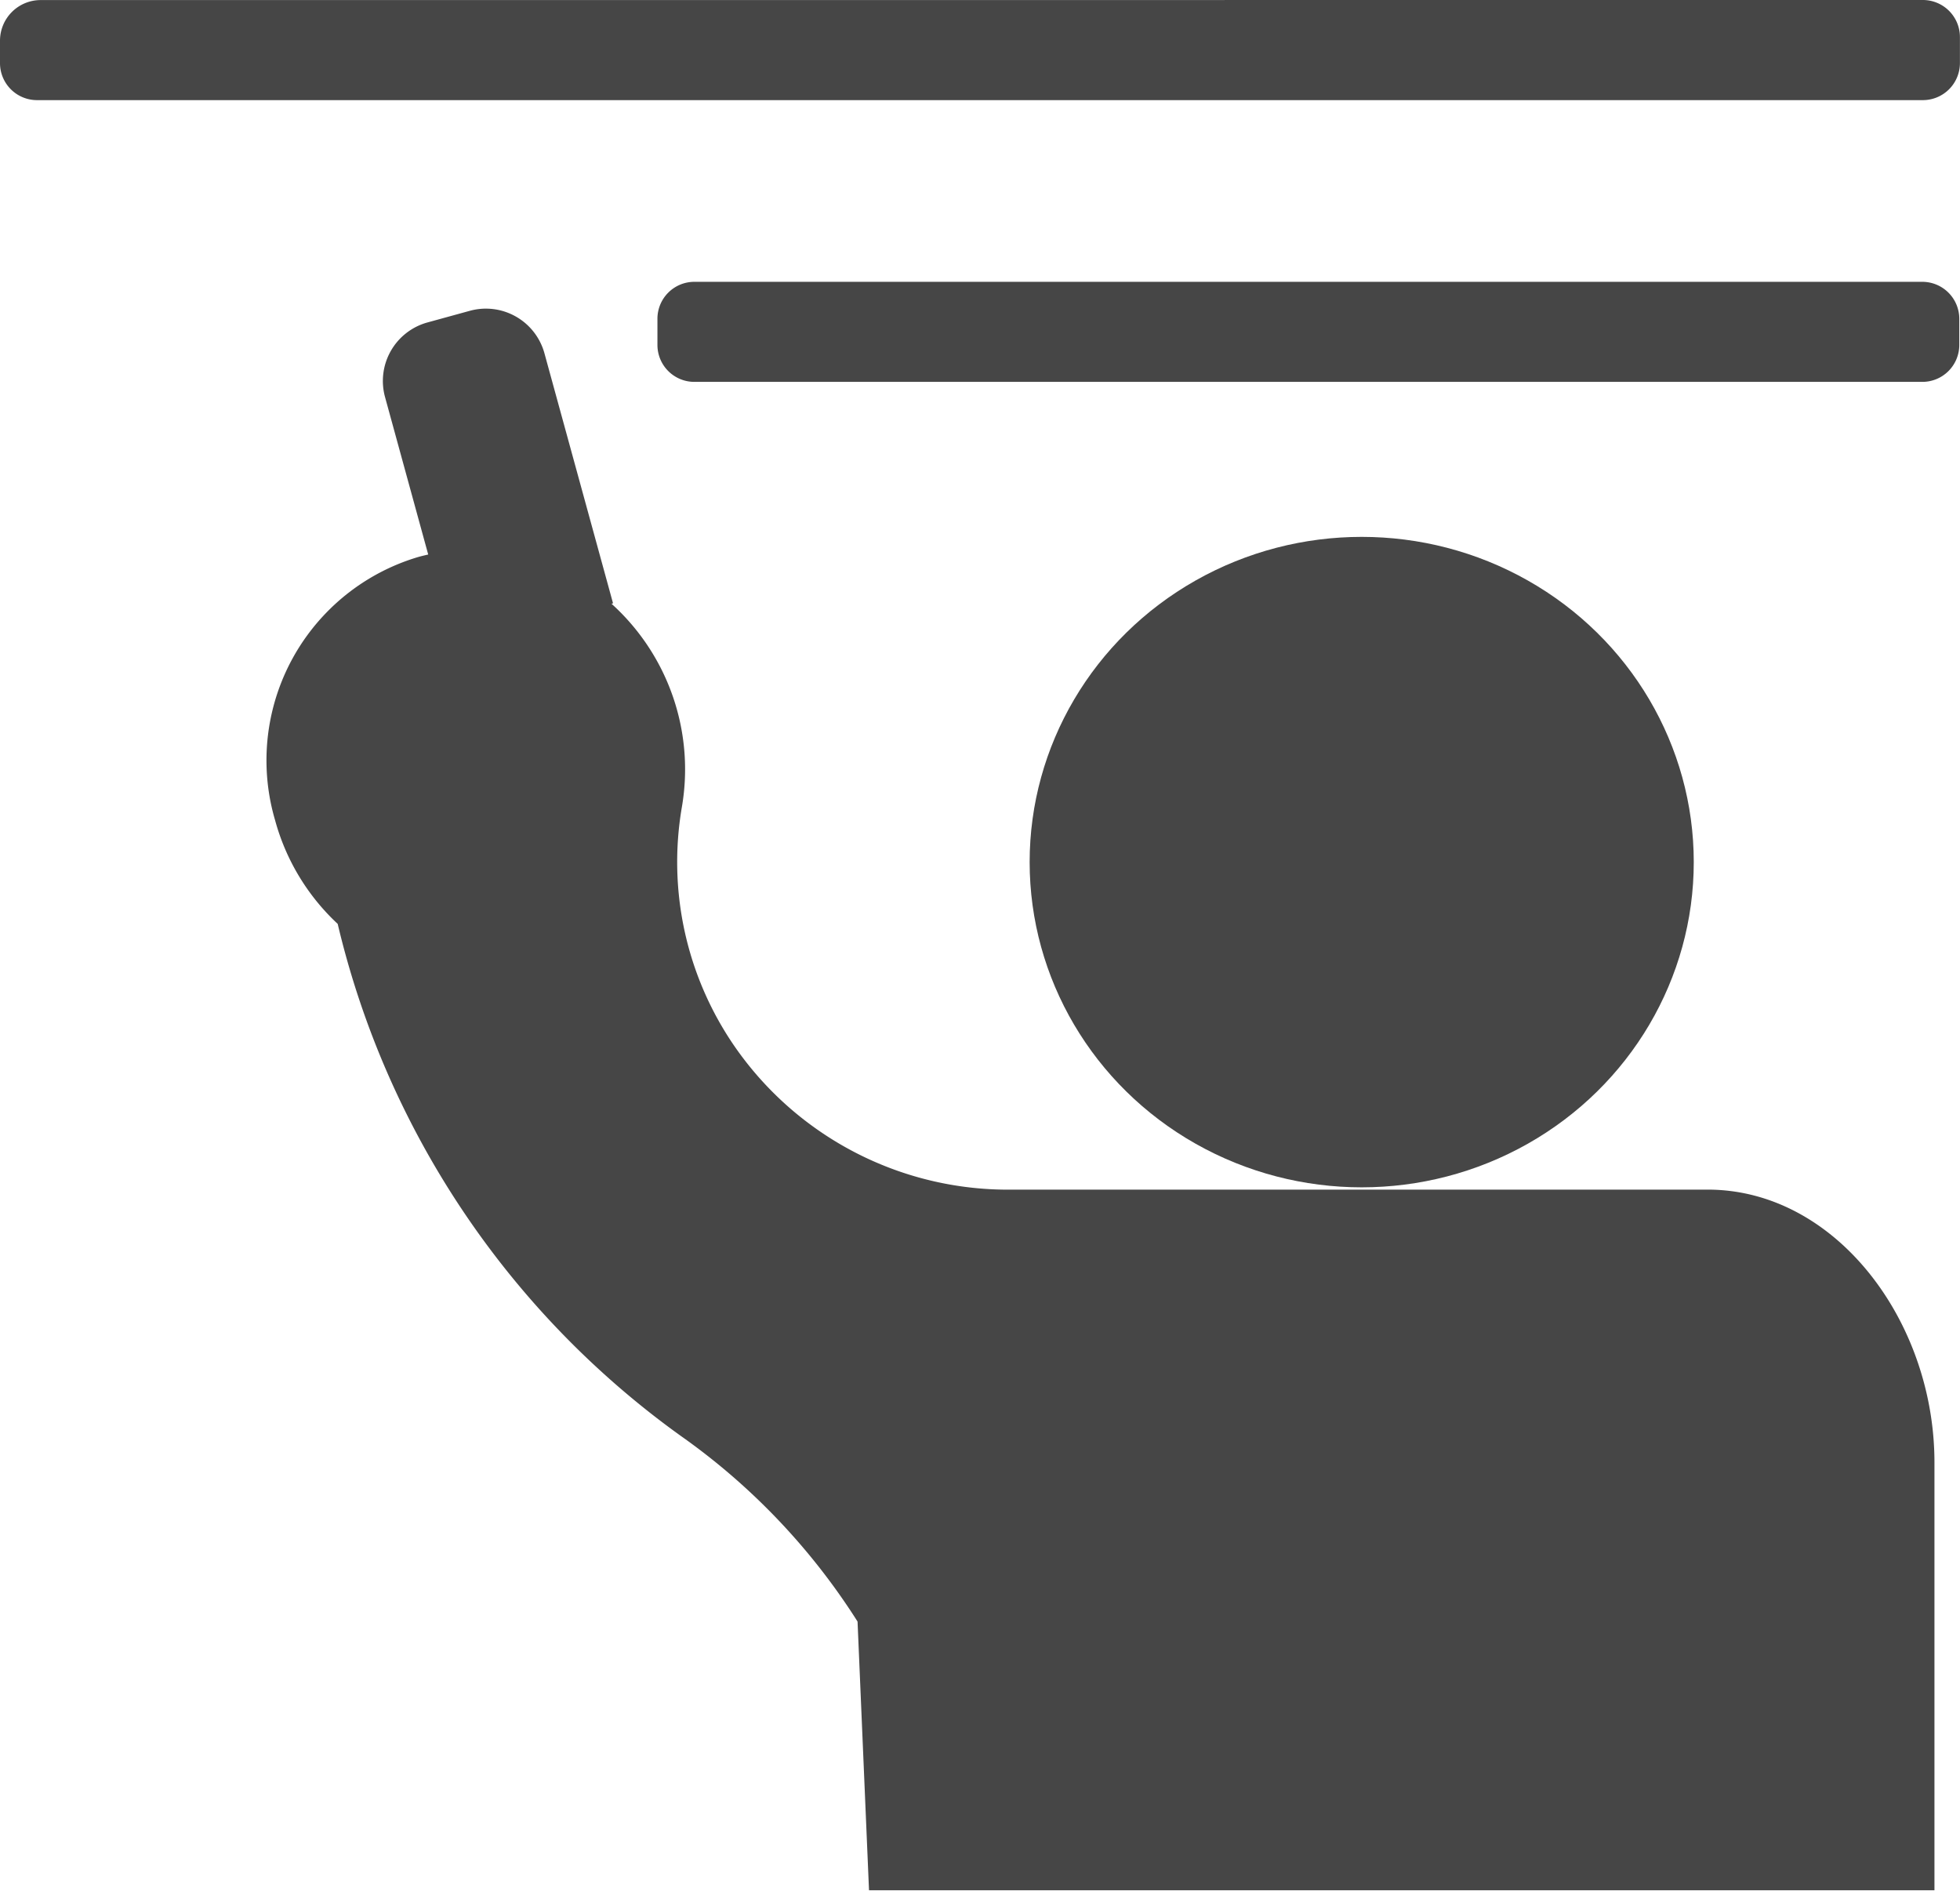 <svg xmlns="http://www.w3.org/2000/svg" width="27.541" height="26.568" viewBox="0 0 27.541 26.568">
  <g id="Speaker" transform="translate(0 -0.558)">
    <g id="Group_21514" data-name="Group 21514" transform="translate(0 0.558)">
      <path id="Path_28421" data-name="Path 28421" d="M24.549,17.914H14.788a4.67,4.67,0,0,1-3.882-1.97,4.561,4.561,0,0,1-.77-3.409,3.135,3.135,0,0,0-.989-2.853l.021-.007L8.205,6.165a.853.853,0,0,0-1.048-.6l-.593.163a.853.853,0,0,0-.6,1.048l.607,2.214c-.044.01-.087.02-.131.032a2.981,2.981,0,0,0-2.021,3.7,3.106,3.106,0,0,0,.88,1.458,12.361,12.361,0,0,0,4.82,7.194,9.251,9.251,0,0,1,2.479,2.6l.006.011.161,3.774H27.736V21.748C27.736,19.761,26.348,17.914,24.549,17.914Z" transform="translate(-0.554 -1.198)" fill="#464646"/>
      <ellipse id="Ellipse_241" data-name="Ellipse 241" cx="4.666" cy="4.57" rx="4.666" ry="4.57" transform="translate(14.468 7.544)" fill="#464646"/>
      <path id="Path_28422" data-name="Path 28422" d="M10.6,5.989a.519.519,0,0,0,.519.519H28.374a.519.519,0,0,0,.519-.519V5.621a.52.52,0,0,0-.519-.519H11.119a.519.519,0,0,0-.519.519v.368Z" transform="translate(-1.362 -1.142)" fill="#464646"/>
      <path id="Path_28423" data-name="Path 28423" d="M.572.559A.571.571,0,0,0,0,1.131v.315a.52.52,0,0,0,.519.519h26.5a.521.521,0,0,0,.521-.519V1.078a.521.521,0,0,0-.521-.52Z" transform="translate(0 -0.558)" fill="#464646"/>
    </g>
  </g>
</svg>
